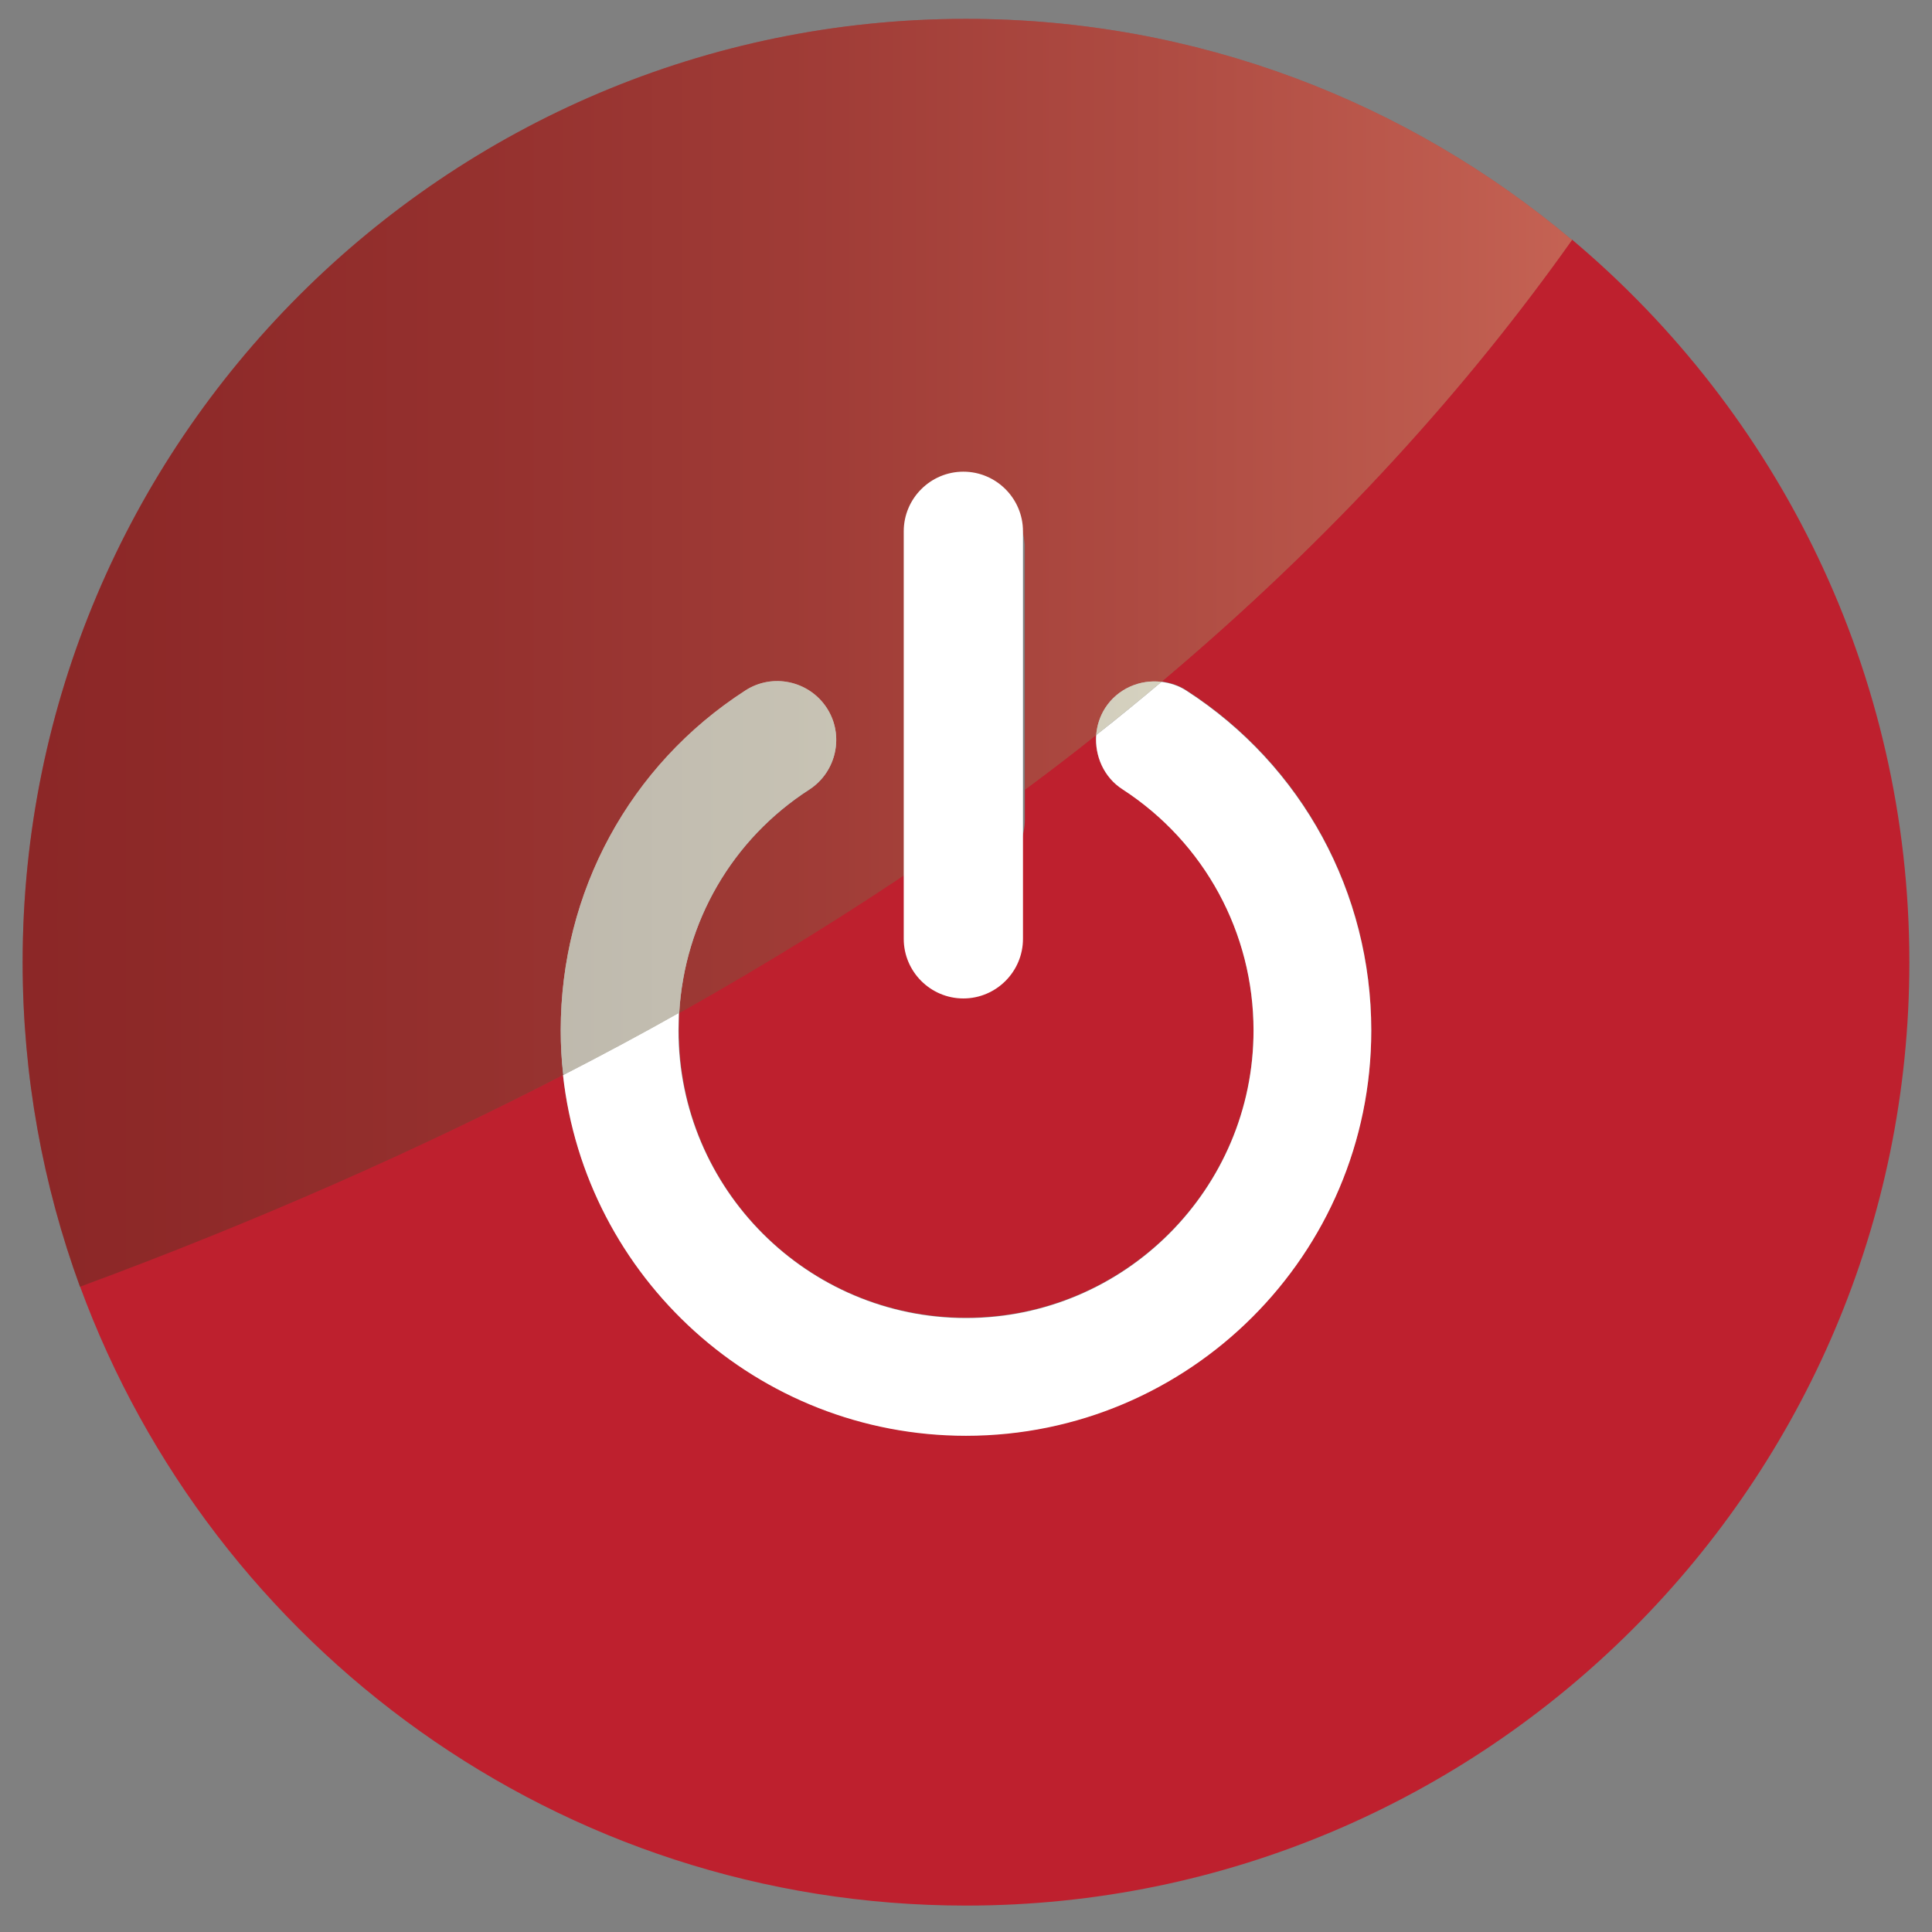 <?xml version="1.0" encoding="utf-8"?>
<!-- Generator: Adobe Illustrator 27.3.0, SVG Export Plug-In . SVG Version: 6.00 Build 0)  -->
<svg version="1.1" id="Layer_1" xmlns="http://www.w3.org/2000/svg" xmlns:xlink="http://www.w3.org/1999/xlink" x="0px" y="0px"
	 viewBox="0 0 512 512" style="enable-background:new 0 0 512 512;" xml:space="preserve">
<rect x="0" y="0" width="512" height="512" fill="#808080" stroke="none"/>
<style type="text/css">
	.st0{fill:#BE202E;}
	.st1{fill:#FFFFFF;}
	.st2{opacity:0.4;fill:url(#SVGID_1_);}
	.st3{opacity:0.4;fill:url(#SVGID_00000161627175281418396610000004436425081871317155_);}
	.st4{opacity:0.4;fill:url(#SVGID_00000129171541568554056910000016907146107717860486_);}
	.st5{fill-rule:evenodd;clip-rule:evenodd;fill:#FFFFFF;}
</style>
<g>
	<path class="st0" d="M256,349.2c42,0,76.2-34.2,76.2-76.2c0-25.9-13-49.8-34.7-63.9c-5-3.2-7.4-8.9-7-14.4
		c-6.1,4.8-12.4,9.7-18.9,14.5v8c0,8.6-7,15.6-15.6,15.6c-4.3,0-8.3-1.8-11.1-4.7c-20.1,13.7-41.7,27.1-64.9,40.1
		c-0.1,1.5-0.1,3.1-0.1,4.7C179.8,315.1,214,349.2,256,349.2z"/>
	<path class="st0" d="M416.6,63.5c-27.2,38.4-62.6,78.2-108.8,117.1c2.3,0.3,4.6,1,6.7,2.4c30.7,19.8,48.9,53.5,48.9,90
		c0,59.3-48.2,107.4-107.4,107.4c-55.3,0-100.8-41.9-106.8-95.6c-38.4,19.8-80.9,38.6-128,56.1C56.3,436.6,148.3,505,256,505
		c137.9,0,250-112.1,250-250C506,178.2,471.2,109.4,416.6,63.5z"/>
	<path class="st1" d="M297.5,209.2c21.7,14.1,34.7,38,34.7,63.9c0,42-34.2,76.2-76.2,76.2s-76.2-34.2-76.2-76.2
		c0-1.6,0.1-3.1,0.1-4.7c-9.9,5.6-20.2,11.1-30.7,16.5c5.9,53.6,51.5,95.6,106.8,95.6c59.2,0,107.4-48.1,107.4-107.4
		c0-36.5-18.3-70.2-48.9-90c-2.1-1.4-4.4-2.1-6.7-2.4c-5.6,4.7-11.3,9.4-17.3,14.1C290.1,200.3,292.5,206,297.5,209.2z"/>
	<path class="st0" d="M148.6,273.1c0-36.5,18.3-70.2,48.9-90c7.2-4.7,16.9-2.6,21.6,4.6c4.7,7.2,2.6,16.9-4.6,21.6
		c-20.5,13.2-33.1,35.1-34.5,59.2c23.3-13.1,44.9-26.5,64.9-40.1c-2.8-2.8-4.5-6.7-4.5-11v-72.2c0-8.6,7-15.6,15.6-15.6
		c8.6,0,15.6,7,15.6,15.6v64.1c6.5-4.8,12.8-9.6,18.9-14.5c0.2-2.5,0.9-5,2.4-7.2c3.3-5.1,9.2-7.6,14.9-6.9
		c46.2-38.9,81.6-78.7,108.8-117.1C373.1,27,317.1,5,256,5C118.1,5,6,117.1,6,255c0,30.2,5.4,59.2,15.2,86
		c47.1-17.4,89.6-36.3,128-56.1C148.8,281,148.6,277.1,148.6,273.1z"/>
	<linearGradient id="SVGID_1_" gradientUnits="userSpaceOnUse" x1="-131.523" y1="172.993" x2="492.358" y2="172.993">
		<stop  offset="0" style="stop-color:#352713"/>
		<stop  offset="0.139" style="stop-color:#392B16"/>
		<stop  offset="0.279" style="stop-color:#45371F"/>
		<stop  offset="0.419" style="stop-color:#584B2E"/>
		<stop  offset="0.559" style="stop-color:#736743"/>
		<stop  offset="0.699" style="stop-color:#968C5F"/>
		<stop  offset="0.84" style="stop-color:#C1B880"/>
		<stop  offset="0.978" style="stop-color:#F3ECA7"/>
		<stop  offset="1" style="stop-color:#FCF5AE"/>
	</linearGradient>
	<path class="st2" d="M148.6,273.1c0-36.5,18.3-70.2,48.9-90c7.2-4.7,16.9-2.6,21.6,4.6c4.7,7.2,2.6,16.9-4.6,21.6
		c-20.5,13.2-33.1,35.1-34.5,59.2c23.3-13.1,44.9-26.5,64.9-40.1c-2.8-2.8-4.5-6.7-4.5-11v-72.2c0-8.6,7-15.6,15.6-15.6
		c8.6,0,15.6,7,15.6,15.6v64.1c6.5-4.8,12.8-9.6,18.9-14.5c0.2-2.5,0.9-5,2.4-7.2c3.3-5.1,9.2-7.6,14.9-6.9
		c46.2-38.9,81.6-78.7,108.8-117.1C373.1,27,317.1,5,256,5C118.1,5,6,117.1,6,255c0,30.2,5.4,59.2,15.2,86
		c47.1-17.4,89.6-36.3,128-56.1C148.8,281,148.6,277.1,148.6,273.1z"/>
	<path class="st1" d="M214.5,209.2c7.2-4.7,9.3-14.4,4.6-21.6c-4.7-7.2-14.4-9.3-21.6-4.6c-30.7,19.8-48.9,53.5-48.9,90
		c0,4,0.2,8,0.7,11.9c10.5-5.4,20.8-10.9,30.7-16.5C181.4,244.3,194,222.4,214.5,209.2z"/>
	
		<linearGradient id="SVGID_00000067198785589971644810000017091821907188370837_" gradientUnits="userSpaceOnUse" x1="-131.523" y1="232.719" x2="492.358" y2="232.719">
		<stop  offset="0" style="stop-color:#352713"/>
		<stop  offset="0.139" style="stop-color:#392B16"/>
		<stop  offset="0.279" style="stop-color:#45371F"/>
		<stop  offset="0.419" style="stop-color:#584B2E"/>
		<stop  offset="0.559" style="stop-color:#736743"/>
		<stop  offset="0.699" style="stop-color:#968C5F"/>
		<stop  offset="0.84" style="stop-color:#C1B880"/>
		<stop  offset="0.978" style="stop-color:#F3ECA7"/>
		<stop  offset="1" style="stop-color:#FCF5AE"/>
	</linearGradient>
	<path style="opacity:0.4;fill:url(#SVGID_00000067198785589971644810000017091821907188370837_);" d="M214.5,209.2
		c7.2-4.7,9.3-14.4,4.6-21.6c-4.7-7.2-14.4-9.3-21.6-4.6c-30.7,19.8-48.9,53.5-48.9,90c0,4,0.2,8,0.7,11.9
		c10.5-5.4,20.8-10.9,30.7-16.5C181.4,244.3,194,222.4,214.5,209.2z"/>
	<path class="st1" d="M292.9,187.6c-1.4,2.2-2.2,4.7-2.4,7.2c5.9-4.7,11.7-9.4,17.3-14.1C302.1,180,296.2,182.5,292.9,187.6z"/>
	
		<linearGradient id="SVGID_00000127743465508763049470000005830023849187893438_" gradientUnits="userSpaceOnUse" x1="-131.523" y1="187.689" x2="492.358" y2="187.689">
		<stop  offset="0" style="stop-color:#352713"/>
		<stop  offset="0.139" style="stop-color:#392B16"/>
		<stop  offset="0.279" style="stop-color:#45371F"/>
		<stop  offset="0.419" style="stop-color:#584B2E"/>
		<stop  offset="0.559" style="stop-color:#736743"/>
		<stop  offset="0.699" style="stop-color:#968C5F"/>
		<stop  offset="0.84" style="stop-color:#C1B880"/>
		<stop  offset="0.978" style="stop-color:#F3ECA7"/>
		<stop  offset="1" style="stop-color:#FCF5AE"/>
	</linearGradient>
	<path style="opacity:0.4;fill:url(#SVGID_00000127743465508763049470000005830023849187893438_);" d="M292.9,187.6
		c-1.4,2.2-2.2,4.7-2.4,7.2c5.9-4.7,11.7-9.4,17.3-14.1C302.1,180,296.2,182.5,292.9,187.6z"/>
</g>
<path class="st5" d="M239.5,248.8v-108c0-8.7,7.1-15.8,15.8-15.8c8.7,0,15.8,7.1,15.8,15.8v108c0,8.7-7.1,15.8-15.8,15.8
	C246.6,264.6,239.5,257.5,239.5,248.8z"/>
</svg>
